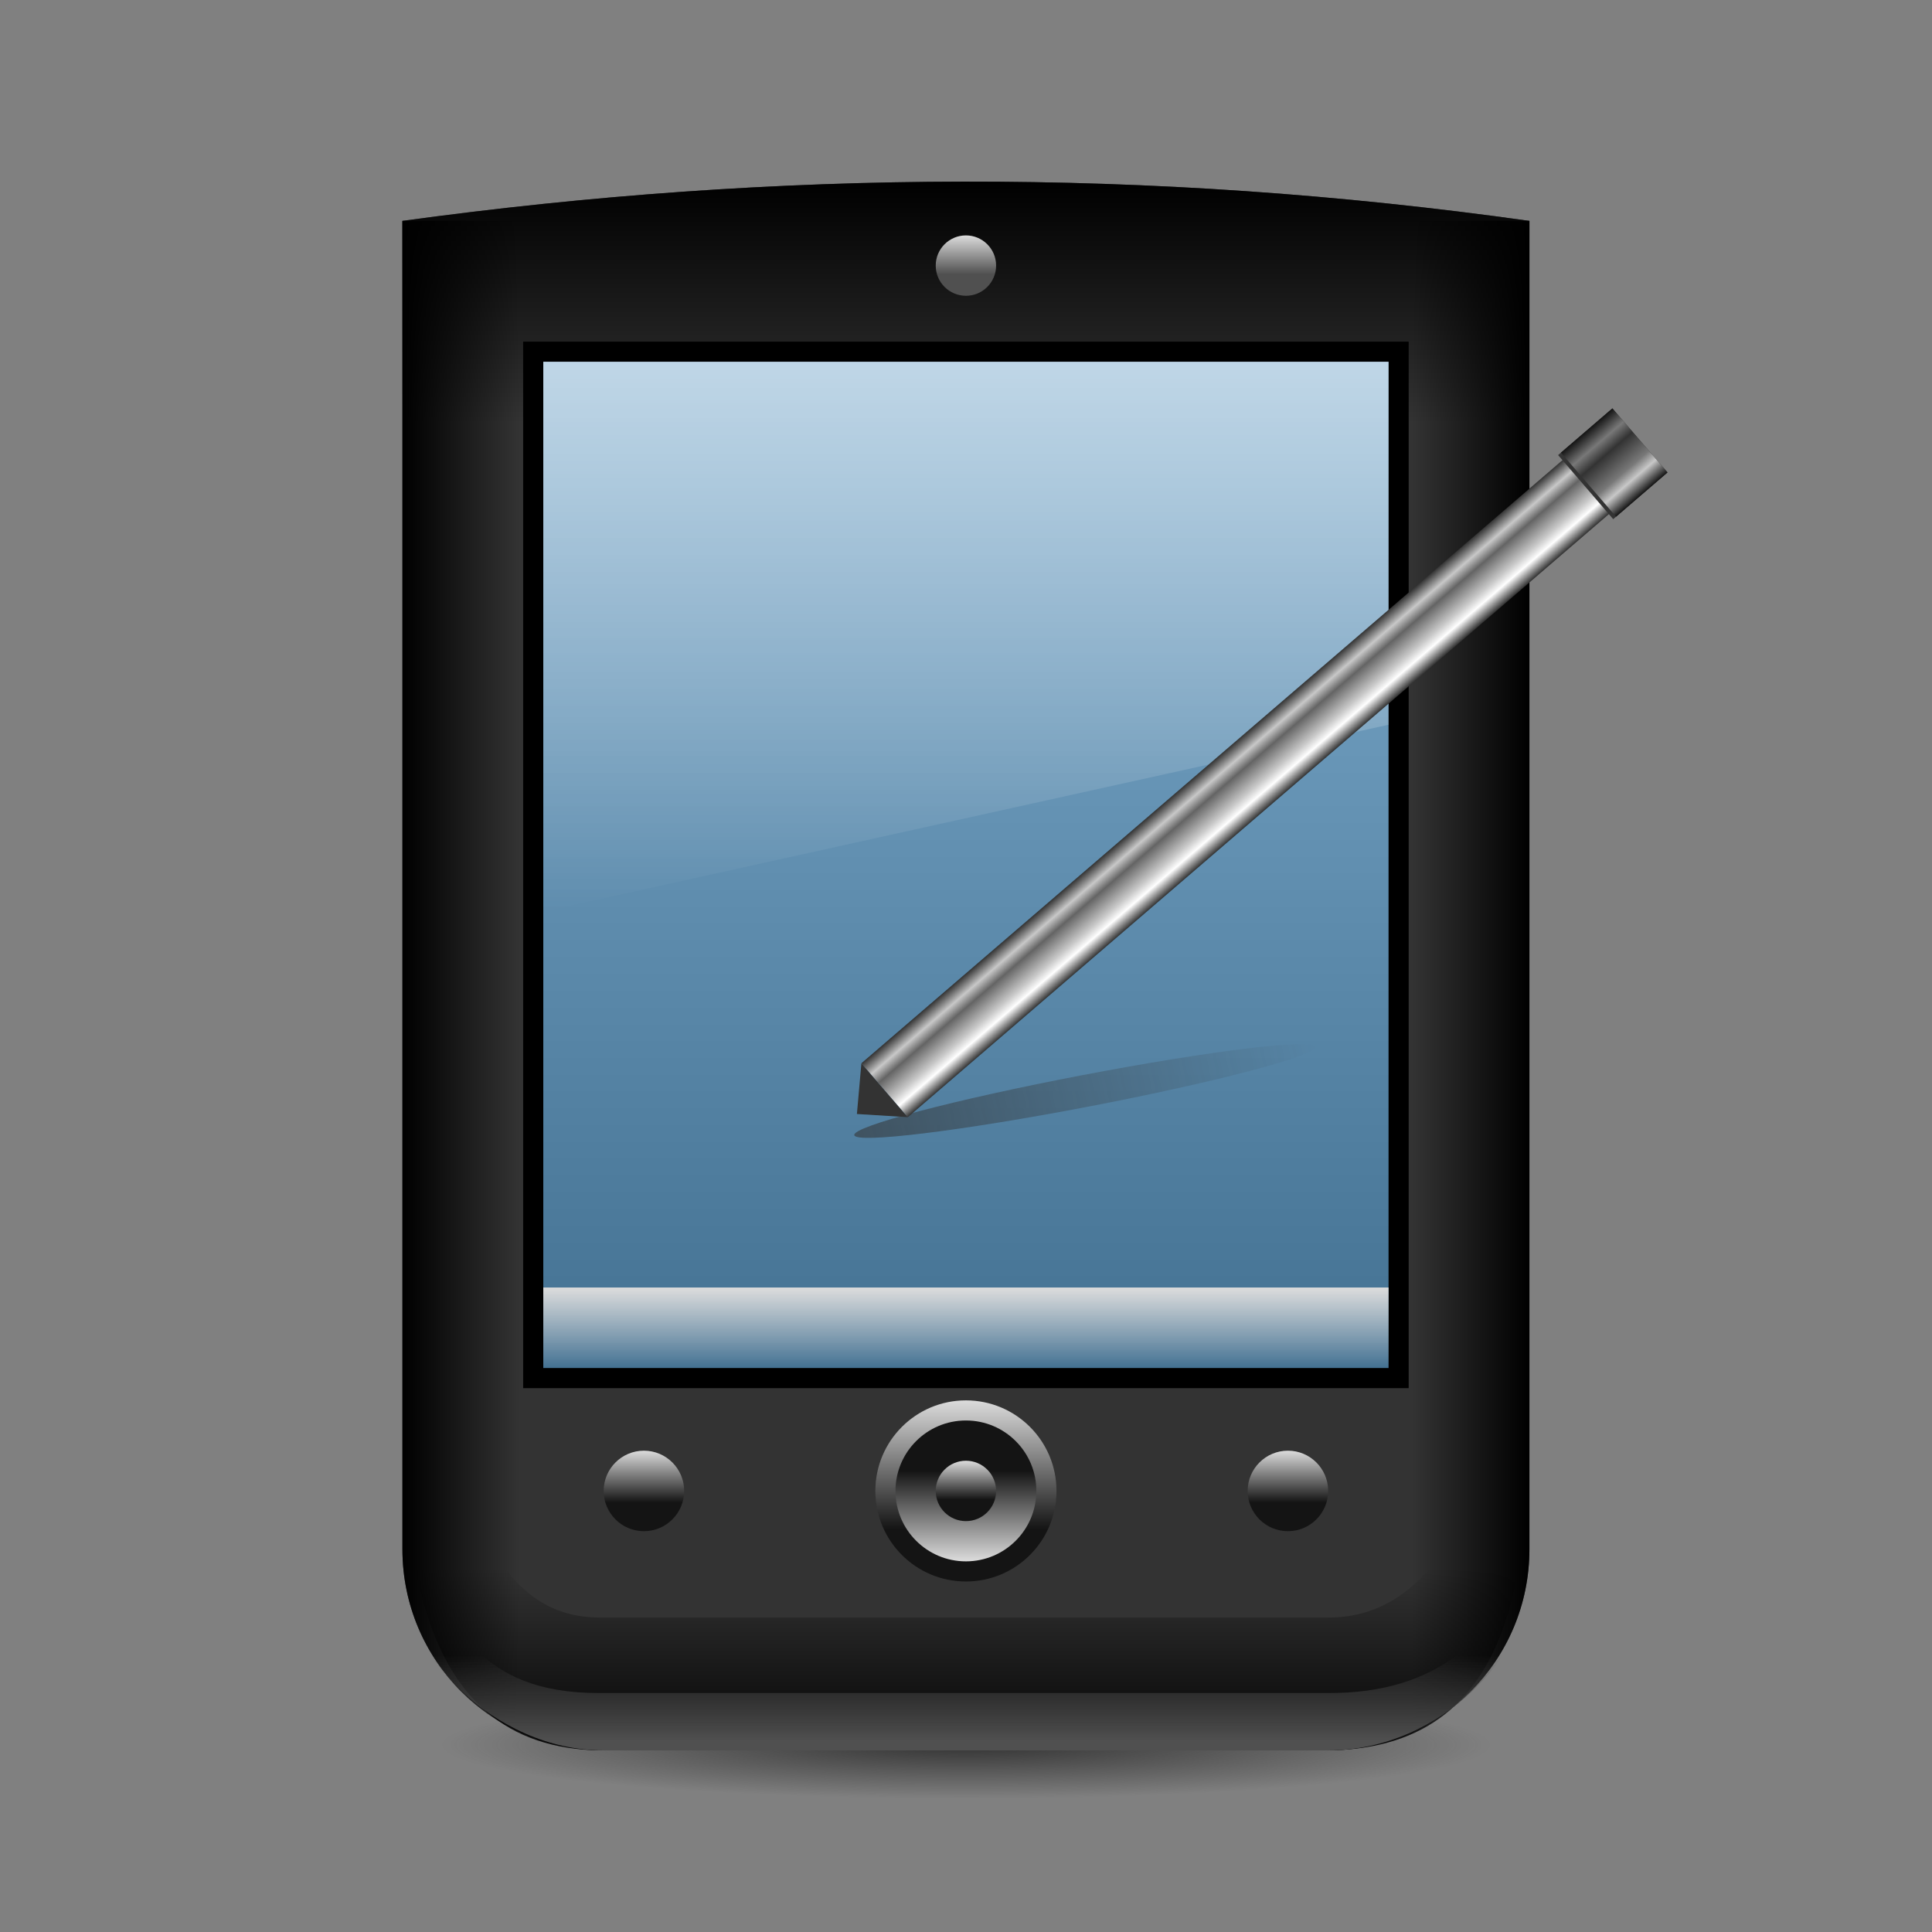 <?xml version="1.0" encoding="UTF-8" standalone="no"?>
<!-- Created with Inkscape (http://www.inkscape.org/) -->

<svg
   xmlns:dc="http://purl.org/dc/elements/1.1/"
   xmlns:cc="http://creativecommons.org/ns#"
   xmlns:rdf="http://www.w3.org/1999/02/22-rdf-syntax-ns#"
   xmlns:svg="http://www.w3.org/2000/svg"
   xmlns="http://www.w3.org/2000/svg"
   xmlns:xlink="http://www.w3.org/1999/xlink"
   xmlns:sodipodi="http://sodipodi.sourceforge.net/DTD/sodipodi-0.dtd"
   xmlns:inkscape="http://www.inkscape.org/namespaces/inkscape"
   width="48"
   height="48"
   id="svg2"
   version="1.1"
   inkscape:version="0.47pre4 r22446"
   sodipodi:docname="pda.svg"
   inkscape:export-filename="/home/andrea/.icons/MeliaeSVG/scalable/devices/png/pda.png"
   inkscape:export-xdpi="240"
   inkscape:export-ydpi="240">
  <rect width="100%" height="100%" fill="#808080" stroke="none"/>
  <defs
     id="defs4">
    <linearGradient
       inkscape:collect="always"
       id="linearGradient3907">
      <stop
         style="stop-color:#333333;stop-opacity:1;"
         offset="0"
         id="stop3909" />
      <stop
         style="stop-color:#333333;stop-opacity:0;"
         offset="1"
         id="stop3911" />
    </linearGradient>
    <linearGradient
       id="linearGradient3877">
      <stop
         id="stop3879"
         offset="0"
         style="stop-color:#141414;stop-opacity:1;" />
      <stop
         style="stop-color:#787878;stop-opacity:1;"
         offset="0.205"
         id="stop3881" />
      <stop
         style="stop-color:#333333;stop-opacity:1;"
         offset="0.366"
         id="stop3883" />
      <stop
         style="stop-color:#787878;stop-opacity:1;"
         offset="0.661"
         id="stop3885" />
      <stop
         style="stop-color:#c8c8c8;stop-opacity:1;"
         offset="0.795"
         id="stop3887" />
      <stop
         id="stop3889"
         offset="1"
         style="stop-color:#141414;stop-opacity:1;" />
    </linearGradient>
    <linearGradient
       id="linearGradient3841">
      <stop
         style="stop-color:#333333;stop-opacity:1;"
         offset="0"
         id="stop3843" />
      <stop
         id="stop3855"
         offset="0.205"
         style="stop-color:#c8c8c8;stop-opacity:1;" />
      <stop
         id="stop3853"
         offset="0.366"
         style="stop-color:#646464;stop-opacity:1;" />
      <stop
         id="stop3851"
         offset="0.661"
         style="stop-color:#c8c8c8;stop-opacity:1;" />
      <stop
         id="stop3849"
         offset="0.795"
         style="stop-color:#ffffff;stop-opacity:1;" />
      <stop
         style="stop-color:#333333;stop-opacity:1;"
         offset="1"
         id="stop3845" />
    </linearGradient>
    <linearGradient
       inkscape:collect="always"
       id="linearGradient3807">
      <stop
         style="stop-color:#333333;stop-opacity:1;"
         offset="0"
         id="stop3809" />
      <stop
         style="stop-color:#333333;stop-opacity:0;"
         offset="1"
         id="stop3811" />
    </linearGradient>
    <linearGradient
       inkscape:collect="always"
       id="linearGradient3742">
      <stop
         style="stop-color:#ffffff;stop-opacity:1;"
         offset="0"
         id="stop3744" />
      <stop
         style="stop-color:#ffffff;stop-opacity:0;"
         offset="1"
         id="stop3746" />
    </linearGradient>
    <linearGradient
       id="linearGradient3733">
      <stop
         id="stop3735"
         offset="0"
         style="stop-color:#dcdcdc;stop-opacity:1;" />
      <stop
         id="stop3737"
         offset="1"
         style="stop-color:#505050;stop-opacity:1;" />
    </linearGradient>
    <linearGradient
       id="linearGradient3705">
      <stop
         style="stop-color:#dcdcdc;stop-opacity:1;"
         offset="0"
         id="stop3707" />
      <stop
         style="stop-color:#141414;stop-opacity:1;"
         offset="1"
         id="stop3709" />
    </linearGradient>
    <linearGradient
       inkscape:collect="always"
       id="linearGradient3695">
      <stop
         style="stop-color:#dcdcdc;stop-opacity:1;"
         offset="0"
         id="stop3697" />
      <stop
         style="stop-color:#dcdcdc;stop-opacity:0;"
         offset="1"
         id="stop3699" />
    </linearGradient>
    <linearGradient
       id="linearGradient3683">
      <stop
         id="stop3685"
         offset="0"
         style="stop-color:#000000;stop-opacity:1;" />
      <stop
         id="stop3687"
         offset="1"
         style="stop-color:#000000;stop-opacity:0;" />
    </linearGradient>
    <linearGradient
       id="linearGradient3669">
      <stop
         style="stop-color:#7fadce;stop-opacity:1;"
         offset="0"
         id="stop3671" />
      <stop
         style="stop-color:#437192;stop-opacity:1;"
         offset="1"
         id="stop3673" />
    </linearGradient>
    <linearGradient
       id="linearGradient3661">
      <stop
         id="stop3663"
         offset="0"
         style="stop-color:#141414;stop-opacity:1;" />
      <stop
         id="stop3665"
         offset="1"
         style="stop-color:#141414;stop-opacity:0;" />
    </linearGradient>
    <linearGradient
       id="linearGradient3645">
      <stop
         id="stop3647"
         offset="0"
         style="stop-color:#505050;stop-opacity:1;" />
      <stop
         id="stop3649"
         offset="1"
         style="stop-color:#505050;stop-opacity:0;" />
    </linearGradient>
    <linearGradient
       id="linearGradient3623">
      <stop
         style="stop-color:#141414;stop-opacity:1;"
         offset="0"
         id="stop3625" />
      <stop
         style="stop-color:#141414;stop-opacity:0;"
         offset="1"
         id="stop3627" />
    </linearGradient>
    <linearGradient
       id="linearGradient3607">
      <stop
         style="stop-color:#000000;stop-opacity:1;"
         offset="0"
         id="stop3609" />
      <stop
         id="stop3619"
         offset="0.056"
         style="stop-color:#141414;stop-opacity:1;" />
      <stop
         id="stop3617"
         offset="0.804"
         style="stop-color:#353535;stop-opacity:1" />
      <stop
         id="stop3615"
         offset="0.944"
         style="stop-color:#000000;stop-opacity:1;" />
      <stop
         style="stop-color:#333333;stop-opacity:1;"
         offset="1"
         id="stop3611" />
    </linearGradient>
    <inkscape:perspective
       sodipodi:type="inkscape:persp3d"
       inkscape:vp_x="0 : 526.18109 : 1"
       inkscape:vp_y="0 : 1000 : 0"
       inkscape:vp_z="744.09448 : 526.18109 : 1"
       inkscape:persp3d-origin="372.04724 : 350.78739 : 1"
       id="perspective10" />
    <inkscape:perspective
       id="perspective2824"
       inkscape:persp3d-origin="0.5 : 0.33333333 : 1"
       inkscape:vp_z="1 : 0.5 : 1"
       inkscape:vp_y="0 : 1000 : 0"
       inkscape:vp_x="0 : 0.5 : 1"
       sodipodi:type="inkscape:persp3d" />
    <linearGradient
       inkscape:collect="always"
       xlink:href="#linearGradient3683"
       id="linearGradient3777"
       gradientUnits="userSpaceOnUse"
       x1="14"
       y1="1013.386"
       x2="14"
       y2="1019.392" />
    <linearGradient
       inkscape:collect="always"
       xlink:href="#linearGradient3683"
       id="linearGradient3779"
       gradientUnits="userSpaceOnUse"
       gradientTransform="matrix(-1,0,0,1,28,0)"
       x1="0"
       y1="1032.874"
       x2="2.904"
       y2="1032.874" />
    <linearGradient
       inkscape:collect="always"
       xlink:href="#linearGradient3669"
       id="linearGradient3781"
       gradientUnits="userSpaceOnUse"
       x1="14"
       y1="1017.862"
       x2="14"
       y2="1042.862" />
    <linearGradient
       inkscape:collect="always"
       xlink:href="#linearGradient3683"
       id="linearGradient3783"
       gradientUnits="userSpaceOnUse"
       gradientTransform="matrix(-1,0,0,1.575,28,-602.124)"
       x1="13.998"
       y1="1050.721"
       x2="13.998"
       y2="1047.589" />
    <linearGradient
       inkscape:collect="always"
       xlink:href="#linearGradient3683"
       id="linearGradient3785"
       gradientUnits="userSpaceOnUse"
       x1="0"
       y1="1032.874"
       x2="2.904"
       y2="1032.874" />
    <linearGradient
       inkscape:collect="always"
       xlink:href="#linearGradient3645"
       id="linearGradient3787"
       gradientUnits="userSpaceOnUse"
       gradientTransform="matrix(-1,0,0,0.679,28,338.688)"
       x1="14"
       y1="1050.721"
       x2="14"
       y2="1047.589" />
    <linearGradient
       inkscape:collect="always"
       xlink:href="#linearGradient3695"
       id="linearGradient3789"
       gradientUnits="userSpaceOnUse"
       x1="14"
       y1="1040.862"
       x2="14"
       y2="1042.862" />
    <linearGradient
       inkscape:collect="always"
       xlink:href="#linearGradient3705"
       id="linearGradient3791"
       gradientUnits="userSpaceOnUse"
       x1="15"
       y1="40.232"
       x2="15"
       y2="43.794" />
    <linearGradient
       inkscape:collect="always"
       xlink:href="#linearGradient3705"
       id="linearGradient3793"
       gradientUnits="userSpaceOnUse"
       x1="15"
       y1="40.232"
       x2="15"
       y2="43.446" />
    <linearGradient
       inkscape:collect="always"
       xlink:href="#linearGradient3705"
       id="linearGradient3795"
       gradientUnits="userSpaceOnUse"
       x1="15"
       y1="40.232"
       x2="15"
       y2="43.446" />
    <linearGradient
       inkscape:collect="always"
       xlink:href="#linearGradient3705"
       id="linearGradient3797"
       gradientUnits="userSpaceOnUse"
       x1="15"
       y1="40.232"
       x2="15"
       y2="43.446" />
    <linearGradient
       inkscape:collect="always"
       xlink:href="#linearGradient3705"
       id="linearGradient3799"
       gradientUnits="userSpaceOnUse"
       x1="15"
       y1="40.232"
       x2="15"
       y2="43.446" />
    <linearGradient
       inkscape:collect="always"
       xlink:href="#linearGradient3733"
       id="linearGradient3801"
       gradientUnits="userSpaceOnUse"
       x1="15"
       y1="40.232"
       x2="15"
       y2="43.446" />
    <linearGradient
       inkscape:collect="always"
       xlink:href="#linearGradient3742"
       id="linearGradient3803"
       gradientUnits="userSpaceOnUse"
       x1="14"
       y1="1004.425"
       x2="14"
       y2="1031.523" />
    <radialGradient
       inkscape:collect="always"
       xlink:href="#linearGradient3807"
       id="radialGradient3813"
       cx="24.286"
       cy="43.804"
       fx="24.286"
       fy="43.804"
       r="10.446"
       gradientTransform="matrix(1,0,0,0.128,0,38.188)"
       gradientUnits="userSpaceOnUse" />
    <linearGradient
       inkscape:collect="always"
       xlink:href="#linearGradient3841"
       id="linearGradient3901"
       gradientUnits="userSpaceOnUse"
       x1="3.536"
       y1="22.746"
       x2="5.303"
       y2="22.746" />
    <linearGradient
       inkscape:collect="always"
       xlink:href="#linearGradient3877"
       id="linearGradient3903"
       gradientUnits="userSpaceOnUse"
       gradientTransform="matrix(1,0,0,0.559,0,445.511)"
       x1="3.369"
       y1="1011.816"
       x2="5.469"
       y2="1011.816" />
    <linearGradient
       inkscape:collect="always"
       xlink:href="#linearGradient3907"
       id="linearGradient3913"
       x1="12.754"
       y1="28.223"
       x2="32.805"
       y2="27.913"
       gradientUnits="userSpaceOnUse" />
  </defs>
  <sodipodi:namedview
     id="base"
     pagecolor="#ffffff"
     bordercolor="#666666"
     borderopacity="1.0"
     inkscape:pageopacity="0.0"
     inkscape:pageshadow="2"
     inkscape:zoom="5.6568543"
     inkscape:cx="11.073833"
     inkscape:cy="31.644236"
     inkscape:document-units="px"
     inkscape:current-layer="layer1"
     showgrid="false"
     inkscape:window-width="1280"
     inkscape:window-height="714"
     inkscape:window-x="0"
     inkscape:window-y="25"
     inkscape:window-maximized="1" />
  <g
     inkscape:label="Livello 1"
     inkscape:groupmode="layer"
     id="layer1"
     transform="translate(0,-1004.362)">
    <path
       sodipodi:type="arc"
       style="fill:url(#radialGradient3813);fill-opacity:1;fill-rule:nonzero;stroke:none"
       id="path3805"
       sodipodi:cx="24.285715"
       sodipodi:cy="43.80357"
       sodipodi:rx="10.446428"
       sodipodi:ry="1.3392857"
       d="m 34.732,43.804 c 0,0.74 -4.677,1.339 -10.446,1.339 -5.769,0 -10.446,-0.6 -10.446,-1.339 0,-0.74 4.677,-1.339 10.446,-1.339 5.769,0 10.446,0.6 10.446,1.339 z"
       transform="matrix(1.248,0,0,1,-6.305,1003.916)" />
    <g
       id="g3758"
       transform="translate(9.998,-4.512)">
      <path
         sodipodi:nodetypes="ccccccc"
         id="rect2830"
         d="m 28,1014.362 0,33 c 0,2.77 -2.23,5 -5,5 l -18,0 c -2.77,0 -5,-2.23 -5,-5 l 0,-33 c 9.27,-1.274 18.567,-1.328 28,0 z"
         style="fill:#333333;fill-opacity:1;fill-rule:nonzero;stroke:none" />
      <path
         style="fill:url(#linearGradient3777);fill-opacity:1;fill-rule:nonzero;stroke:none"
         d="m 28,1014.362 0,33 c 0,2.77 -2.23,5 -5,5 l -18,0 c -2.77,0 -5,-2.23 -5,-5 l 0,-33 c 9.27,-1.274 18.567,-1.328 28,0 z"
         id="path3621"
         sodipodi:nodetypes="ccccccc" />
      <path
         style="fill:url(#linearGradient3779);fill-opacity:1;fill-rule:nonzero;stroke:none"
         d="m 23,1014.362 0,38 c 2.77,0 5,-2.23 5,-5 l 0,-33 -5,0 z"
         id="path3635"
         sodipodi:nodetypes="ccccc" />
      <rect
         style="fill:#000000;fill-opacity:1;fill-rule:nonzero;stroke:none"
         id="rect3604"
         width="22"
         height="26"
         x="3"
         y="1017.362" />
      <rect
         y="1017.862"
         x="3.5"
         height="25"
         width="21"
         id="rect3667"
         style="fill:url(#linearGradient3781);fill-opacity:1;fill-rule:nonzero;stroke:none" />
      <path
         style="fill:url(#linearGradient3783);fill-opacity:1;fill-rule:nonzero;stroke:none"
         d="m 0,1042.501 c 0,4.219 -0.011,9.861 5,9.861 l 18,0 c 5.015,-0.063 5.032,-5.1 5,-9.861 -1.123,3.063 -2.092,6.595 -5.043,6.561 l -18.049,0 c -3.189,0 -3.323,-4.303 -4.909,-6.561 z"
         id="path3653"
         sodipodi:nodetypes="ccccccc" />
      <path
         sodipodi:nodetypes="ccccc"
         id="path3679"
         d="m 5,1014.362 0,38 c -2.77,0 -5,-2.23 -5,-5 l 0,-33 5,0 z"
         style="fill:url(#linearGradient3785);fill-opacity:1;fill-rule:nonzero;stroke:none" />
      <path
         sodipodi:nodetypes="ccccccc"
         id="path3657"
         d="M 3.4999995e-8,1048.108 C 0.032,1049.863 2.23,1052.362 5,1052.362 l 18,0 c 2.867,0 5,-2.495 5,-4.254 -1.123,1.321 -2.092,2.845 -5.043,2.83 l -18.049,0 c -3.189,0 -3.323,-1.856 -4.909,-2.83 z"
         style="fill:url(#linearGradient3787);fill-opacity:1;fill-rule:nonzero;stroke:none" />
      <rect
         style="fill:url(#linearGradient3789);fill-opacity:1;fill-rule:nonzero;stroke:none"
         id="rect3691"
         width="21"
         height="2"
         x="3.5"
         y="1040.862" />
      <path
         transform="matrix(0.9,0,0,0.9,0.5,1007.457)"
         d="m 17.5,42.732 c 0,1.381 -1.119,2.5 -2.5,2.5 -1.381,0 -2.5,-1.119 -2.5,-2.5 0,-1.381 1.119,-2.5 2.5,-2.5 1.381,0 2.5,1.119 2.5,2.5 z"
         sodipodi:ry="2.5"
         sodipodi:rx="2.5"
         sodipodi:cy="42.732143"
         sodipodi:cx="15"
         id="path3703"
         style="fill:url(#linearGradient3791);fill-opacity:1;fill-rule:nonzero;stroke:none"
         sodipodi:type="arc" />
      <path
         sodipodi:type="arc"
         style="fill:url(#linearGradient3793);fill-opacity:1;fill-rule:nonzero;stroke:none"
         id="path3713"
         sodipodi:cx="15"
         sodipodi:cy="42.732143"
         sodipodi:rx="2.5"
         sodipodi:ry="2.5"
         d="m 17.5,42.732 c 0,1.381 -1.119,2.5 -2.5,2.5 -1.381,0 -2.5,-1.119 -2.5,-2.5 0,-1.381 1.119,-2.5 2.5,-2.5 1.381,0 2.5,1.119 2.5,2.5 z"
         transform="matrix(0.7,0,0,-0.7,3.5,1075.828)" />
      <path
         transform="matrix(0.3,0,0,0.3,9.5,1033.096)"
         d="m 17.5,42.732 c 0,1.381 -1.119,2.5 -2.5,2.5 -1.381,0 -2.5,-1.119 -2.5,-2.5 0,-1.381 1.119,-2.5 2.5,-2.5 1.381,0 2.5,1.119 2.5,2.5 z"
         sodipodi:ry="2.5"
         sodipodi:rx="2.5"
         sodipodi:cy="42.732143"
         sodipodi:cx="15"
         id="path3717"
         style="fill:url(#linearGradient3795);fill-opacity:1;fill-rule:nonzero;stroke:none"
         sodipodi:type="arc" />
      <g
         transform="translate(-0.25,0)"
         id="g3750">
        <path
           transform="matrix(0.4,0,0,0.4,16.25,1028.823)"
           d="m 17.5,42.732 c 0,1.381 -1.119,2.5 -2.5,2.5 -1.381,0 -2.5,-1.119 -2.5,-2.5 0,-1.381 1.119,-2.5 2.5,-2.5 1.381,0 2.5,1.119 2.5,2.5 z"
           sodipodi:ry="2.5"
           sodipodi:rx="2.5"
           sodipodi:cy="42.732143"
           sodipodi:cx="15"
           id="path3721"
           style="fill:url(#linearGradient3797);fill-opacity:1;fill-rule:nonzero;stroke:none"
           sodipodi:type="arc" />
        <path
           transform="matrix(0.4,0,0,0.4,0.25,1028.823)"
           d="m 17.5,42.732 c 0,1.381 -1.119,2.5 -2.5,2.5 -1.381,0 -2.5,-1.119 -2.5,-2.5 0,-1.381 1.119,-2.5 2.5,-2.5 1.381,0 2.5,1.119 2.5,2.5 z"
           sodipodi:ry="2.5"
           sodipodi:rx="2.5"
           sodipodi:cy="42.732143"
           sodipodi:cx="15"
           id="path3725"
           style="fill:url(#linearGradient3799);fill-opacity:1;fill-rule:nonzero;stroke:none"
           sodipodi:type="arc" />
      </g>
      <path
         transform="matrix(0.3,0,0,0.3,9.5,1002.653)"
         d="m 17.5,42.732 c 0,1.381 -1.119,2.5 -2.5,2.5 -1.381,0 -2.5,-1.119 -2.5,-2.5 0,-1.381 1.119,-2.5 2.5,-2.5 1.381,0 2.5,1.119 2.5,2.5 z"
         sodipodi:ry="2.5"
         sodipodi:rx="2.5"
         sodipodi:cy="42.732143"
         sodipodi:cx="15"
         id="path3729"
         style="fill:url(#linearGradient3801);fill-opacity:1;fill-rule:nonzero;stroke:none"
         sodipodi:type="arc" />
      <path
         sodipodi:nodetypes="ccccc"
         id="rect3739"
         d="m 3.5,1017.862 21,0 0,9.018 -21,4.643 0,-13.661 z"
         style="fill:url(#linearGradient3803);fill-opacity:1;fill-rule:nonzero;stroke:none" />
    </g>
    <path
       sodipodi:type="arc"
       style="fill:url(#linearGradient3913);fill-opacity:1;fill-rule:nonzero;stroke:none"
       id="path3905"
       sodipodi:cx="26.958447"
       sodipodi:cy="27.98004"
       sodipodi:rx="5.833631"
       sodipodi:ry="0.39774758"
       d="m 32.792,27.98 c 0,0.22 -2.612,0.398 -5.834,0.398 -3.222,0 -5.834,-0.178 -5.834,-0.398 0,-0.22 2.612,-0.398 5.834,-0.398 3.222,0 5.834,0.178 5.834,0.398 z"
       transform="matrix(0.982,-0.188,0.188,0.982,-4.78,1009.059)"
       inkscape:transform-center-x="-5.6549454"
       inkscape:transform-center-y="-1.4869887" />
    <g
       id="g3891"
       transform="matrix(0.652,0.758,-0.558,0.48,601.312,527.267)"
       inkscape:transform-center-x="-9.3858499"
       inkscape:transform-center-y="-9.5289587">
      <path
         sodipodi:nodetypes="cccc"
         id="rect3836"
         d="m 5.303,39.035 -0.884,1.233 -0.884,-1.233 1.768,0 z"
         style="fill:#333333;fill-opacity:1;fill-rule:nonzero;stroke:none"
         transform="translate(0,1004.362)" />
      <path
         transform="translate(0,1004.362)"
         style="fill:url(#linearGradient3901);fill-opacity:1;fill-rule:nonzero;stroke:none"
         d="m 3.536,6.457 1.768,0 0,32.577 -1.768,0 0,-32.577 z"
         id="path3839"
         sodipodi:nodetypes="ccccc" />
      <rect
         y="1009.765"
         x="3.369"
         height="2.418"
         width="2.1"
         id="rect3857"
         style="fill:#333333;fill-opacity:1;fill-rule:nonzero;stroke:none" />
      <rect
         style="fill:url(#linearGradient3903);fill-opacity:1;fill-rule:nonzero;stroke:none"
         id="rect3859"
         width="2.1"
         height="2.291"
         x="3.369"
         y="1009.765" />
    </g>
  </g>
</svg>
